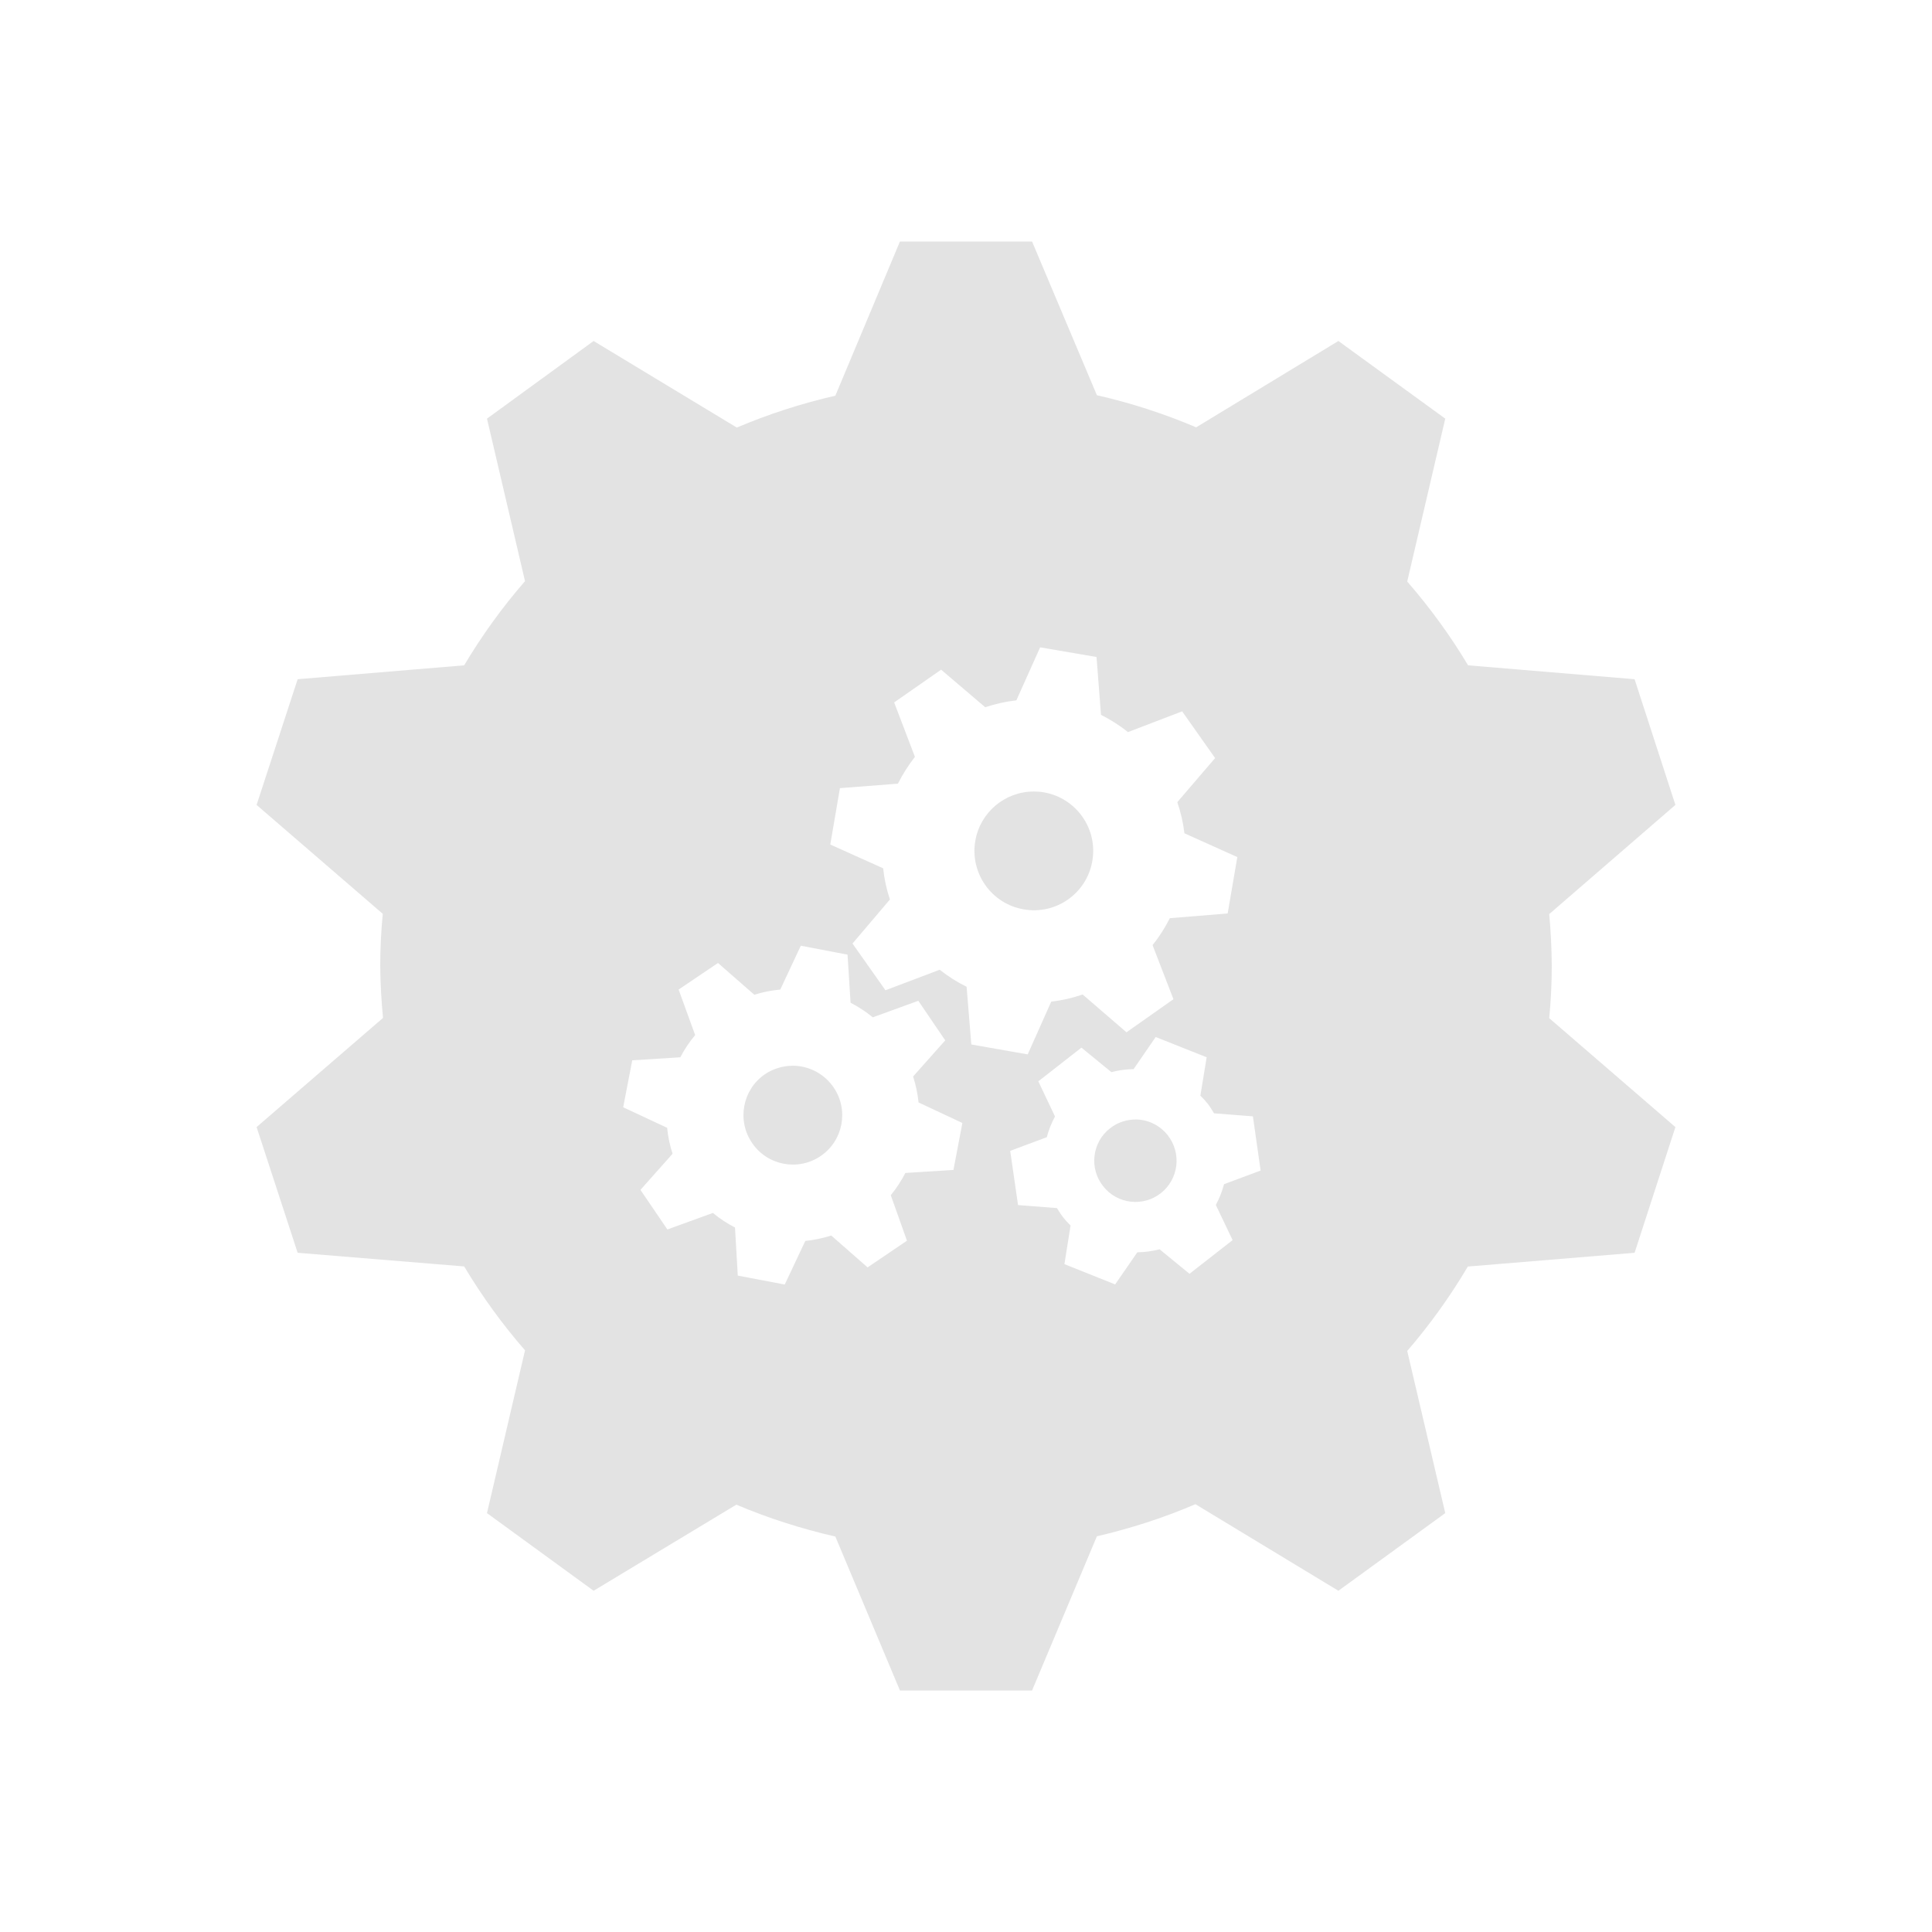 <?xml version="1.0" encoding="UTF-8" standalone="no"?>
<!-- Created with Inkscape (http://www.inkscape.org/) -->

<svg
   xmlns:dc="http://purl.org/dc/elements/1.1/"
   xmlns:cc="http://creativecommons.org/ns#"
   xmlns:rdf="http://www.w3.org/1999/02/22-rdf-syntax-ns#"
   xmlns:svg="http://www.w3.org/2000/svg"
   xmlns="http://www.w3.org/2000/svg"
   xmlns:sodipodi="http://sodipodi.sourceforge.net/DTD/sodipodi-0.dtd"
   xmlns:inkscape="http://www.inkscape.org/namespaces/inkscape"
   width="16"
   height="16"
   viewBox="0 0 16 16"
   version="1.1"
   id="main"
   inkscape:version="0.92+devel (1da36c2be7, 2017-09-15, custom)"
   sodipodi:docname="run-build-configure.svg">
  <defs
     id="ol-defs" />
  <sodipodi:namedview
     id="base"
     pagecolor="#002466"
     bordercolor="#ffffff"
     borderopacity="0.30"
     inkscape:pageopacity="1"
     inkscape:pageshadow="2"
     inkscape:zoom="37.1673"
     inkscape:document-units="px"
     inkscape:current-layer="g873"
     inkscape:document-rotation="0"
     showgrid="false"
     inkscape:showpageshadow="false"
     borderlayer="true"
     inkscape:window-width="1920"
     inkscape:window-height="1029"
     inkscape:window-x="0"
     inkscape:window-y="22"
     inkscape:window-maximized="1"
     units="px"
     inkscape:cx="7.5022505"
     inkscape:cy="8" />
  <g
     id="g873"
     inkscape:label="#run-build-configure"
     style="stroke:none">
    <path
       style="fill:none;stroke:none"
       d="M -5.5000004e-8,-4.9999999e-8 H 16 V 16 H -5.5000004e-8 Z"
       id="boundary"
       inkscape:label="#boundary"
       inkscape:connector-curvature="0" />
    <path
       inkscape:label="#"
       sodipodi:nodetypes="cccccccccccccccccccccccccccccccccccccccccccccccccccccccccccccccccccccccccccccccccccccccccccccccccccccccccccccccccccccccccccccccccccccccccccccccccccccccccccc"
       inkscape:connector-curvature="0"
       id="path6"
       d="M 7.453,2 6.918,3.277 C 6.639,3.341 6.365,3.429 6.102,3.541 L 4.916,2.824 4.033,3.467 4.348,4.813 C 4.159,5.03 3.991,5.263 3.844,5.51 l -1.379,0.115 -0.34,1.041 1.045,0.902 c -0.014,0.143 -0.021,0.286 -0.021,0.43 0.001,0.144 0.009,0.288 0.023,0.432 L 2.125,9.334 2.465,10.375 3.844,10.488 c 0.147,0.246 0.316,0.479 0.504,0.695 L 4.033,12.531 4.916,13.174 6.098,12.461 c 0.265,0.112 0.54,0.2 0.82,0.264 L 7.453,14 h 1.094 L 9.084,12.723 C 9.363,12.658 9.637,12.57 9.9,12.457 L 11.084,13.174 11.969,12.531 11.654,11.188 c 0.188,-0.218 0.356,-0.452 0.502,-0.699 L 13.537,10.375 13.875,9.334 12.83,8.432 c 0.014,-0.144 0.021,-0.289 0.021,-0.434 -8.6e-4,-0.143 -0.008,-0.286 -0.021,-0.428 L 13.875,6.666 13.537,5.625 12.158,5.51 C 12.011,5.264 11.842,5.032 11.654,4.816 L 11.969,3.467 11.084,2.824 9.906,3.539 C 9.641,3.426 9.365,3.337 9.084,3.273 L 8.547,2 Z m 1.161,3.361 0.467,0.08 0.037,0.479 c 0.079,0.04 0.154,0.087 0.223,0.143 l 0.449,-0.172 0.273,0.387 -0.313,0.365 c 0.029,0.084 0.048,0.17 0.059,0.258 l 0.438,0.197 -0.08,0.467 -0.479,0.039 c -0.04,0.079 -0.087,0.154 -0.143,0.223 L 9.718,8.275 9.329,8.549 8.966,8.236 C 8.882,8.265 8.795,8.285 8.706,8.295 L 8.511,8.732 8.044,8.65 8.005,8.172 C 7.926,8.133 7.852,8.086 7.782,8.031 L 7.333,8.201 7.06,7.814 7.37,7.449 C 7.342,7.366 7.323,7.279 7.314,7.191 l -0.438,-0.197 0.08,-0.467 0.48,-0.037 C 7.476,6.411 7.523,6.337 7.577,6.268 l -0.172,-0.451 0.389,-0.271 0.365,0.311 c 0.084,-0.028 0.17,-0.047 0.258,-0.057 z M 8.562,6.555 C 8.322,6.555 8.118,6.727 8.077,6.963 8.031,7.23 8.21,7.485 8.478,7.531 8.745,7.578 9,7.399 9.046,7.131 9.093,6.863 8.913,6.609 8.646,6.562 8.618,6.557 8.59,6.555 8.562,6.555 Z m -1.93,1.277 0.387,0.074 0.025,0.398 c 0.065,0.034 0.127,0.074 0.184,0.121 l 0.377,-0.137 0.223,0.328 -0.266,0.299 c 0.022,0.07 0.038,0.142 0.045,0.215 l 0.363,0.17 -0.074,0.389 -0.398,0.025 c -0.034,0.065 -0.074,0.127 -0.121,0.184 L 7.511,10.275 7.185,10.496 6.884,10.232 c -0.07,0.022 -0.142,0.038 -0.215,0.045 l -0.17,0.361 -0.389,-0.074 -0.023,-0.398 C 6.022,10.132 5.96,10.092 5.904,10.045 L 5.527,10.182 5.304,9.854 5.57,9.555 C 5.547,9.485 5.532,9.413 5.525,9.34 L 5.161,9.17 5.236,8.781 5.634,8.756 C 5.668,8.69 5.71,8.629 5.757,8.572 L 5.62,8.195 5.946,7.975 6.247,8.238 c 0.07,-0.022 0.142,-0.036 0.215,-0.043 z M 9.571,8.588 9.993,8.756 9.941,9.074 c 0.022,0.021 0.043,0.044 0.062,0.068 0.019,0.025 0.035,0.051 0.051,0.078 l 0.322,0.025 0.064,0.449 -0.303,0.113 c -0.016,0.06 -0.039,0.118 -0.068,0.172 l 0.139,0.291 -0.357,0.279 -0.248,-0.203 c -0.06,0.016 -0.122,0.024 -0.184,0.025 l -0.184,0.266 -0.42,-0.168 0.051,-0.32 c -0.022,-0.021 -0.043,-0.044 -0.062,-0.068 -0.018,-0.024 -0.035,-0.05 -0.051,-0.076 L 8.431,9.98 8.366,9.531 8.669,9.418 c 0.016,-0.06 0.039,-0.118 0.068,-0.172 L 8.599,8.955 8.956,8.676 9.204,8.879 c 0.06,-0.016 0.122,-0.024 0.184,-0.025 z M 6.568,8.826 C 6.485,8.826 6.404,8.85 6.335,8.896 6.149,9.024 6.101,9.278 6.228,9.465 6.354,9.652 6.609,9.701 6.796,9.574 6.983,9.447 7.031,9.192 6.904,9.006 6.828,8.894 6.702,8.827 6.568,8.826 Z m 2.848,0.445 C 9.335,9.269 9.256,9.294 9.193,9.344 9.044,9.46 9.018,9.676 9.136,9.824 9.252,9.972 9.467,9.997 9.614,9.881 9.762,9.764 9.787,9.55 9.671,9.402 9.609,9.323 9.516,9.275 9.415,9.271 Z"
       style="opacity:0.6;fill:#d0d0d0;stroke:none" />
  </g>
</svg>
